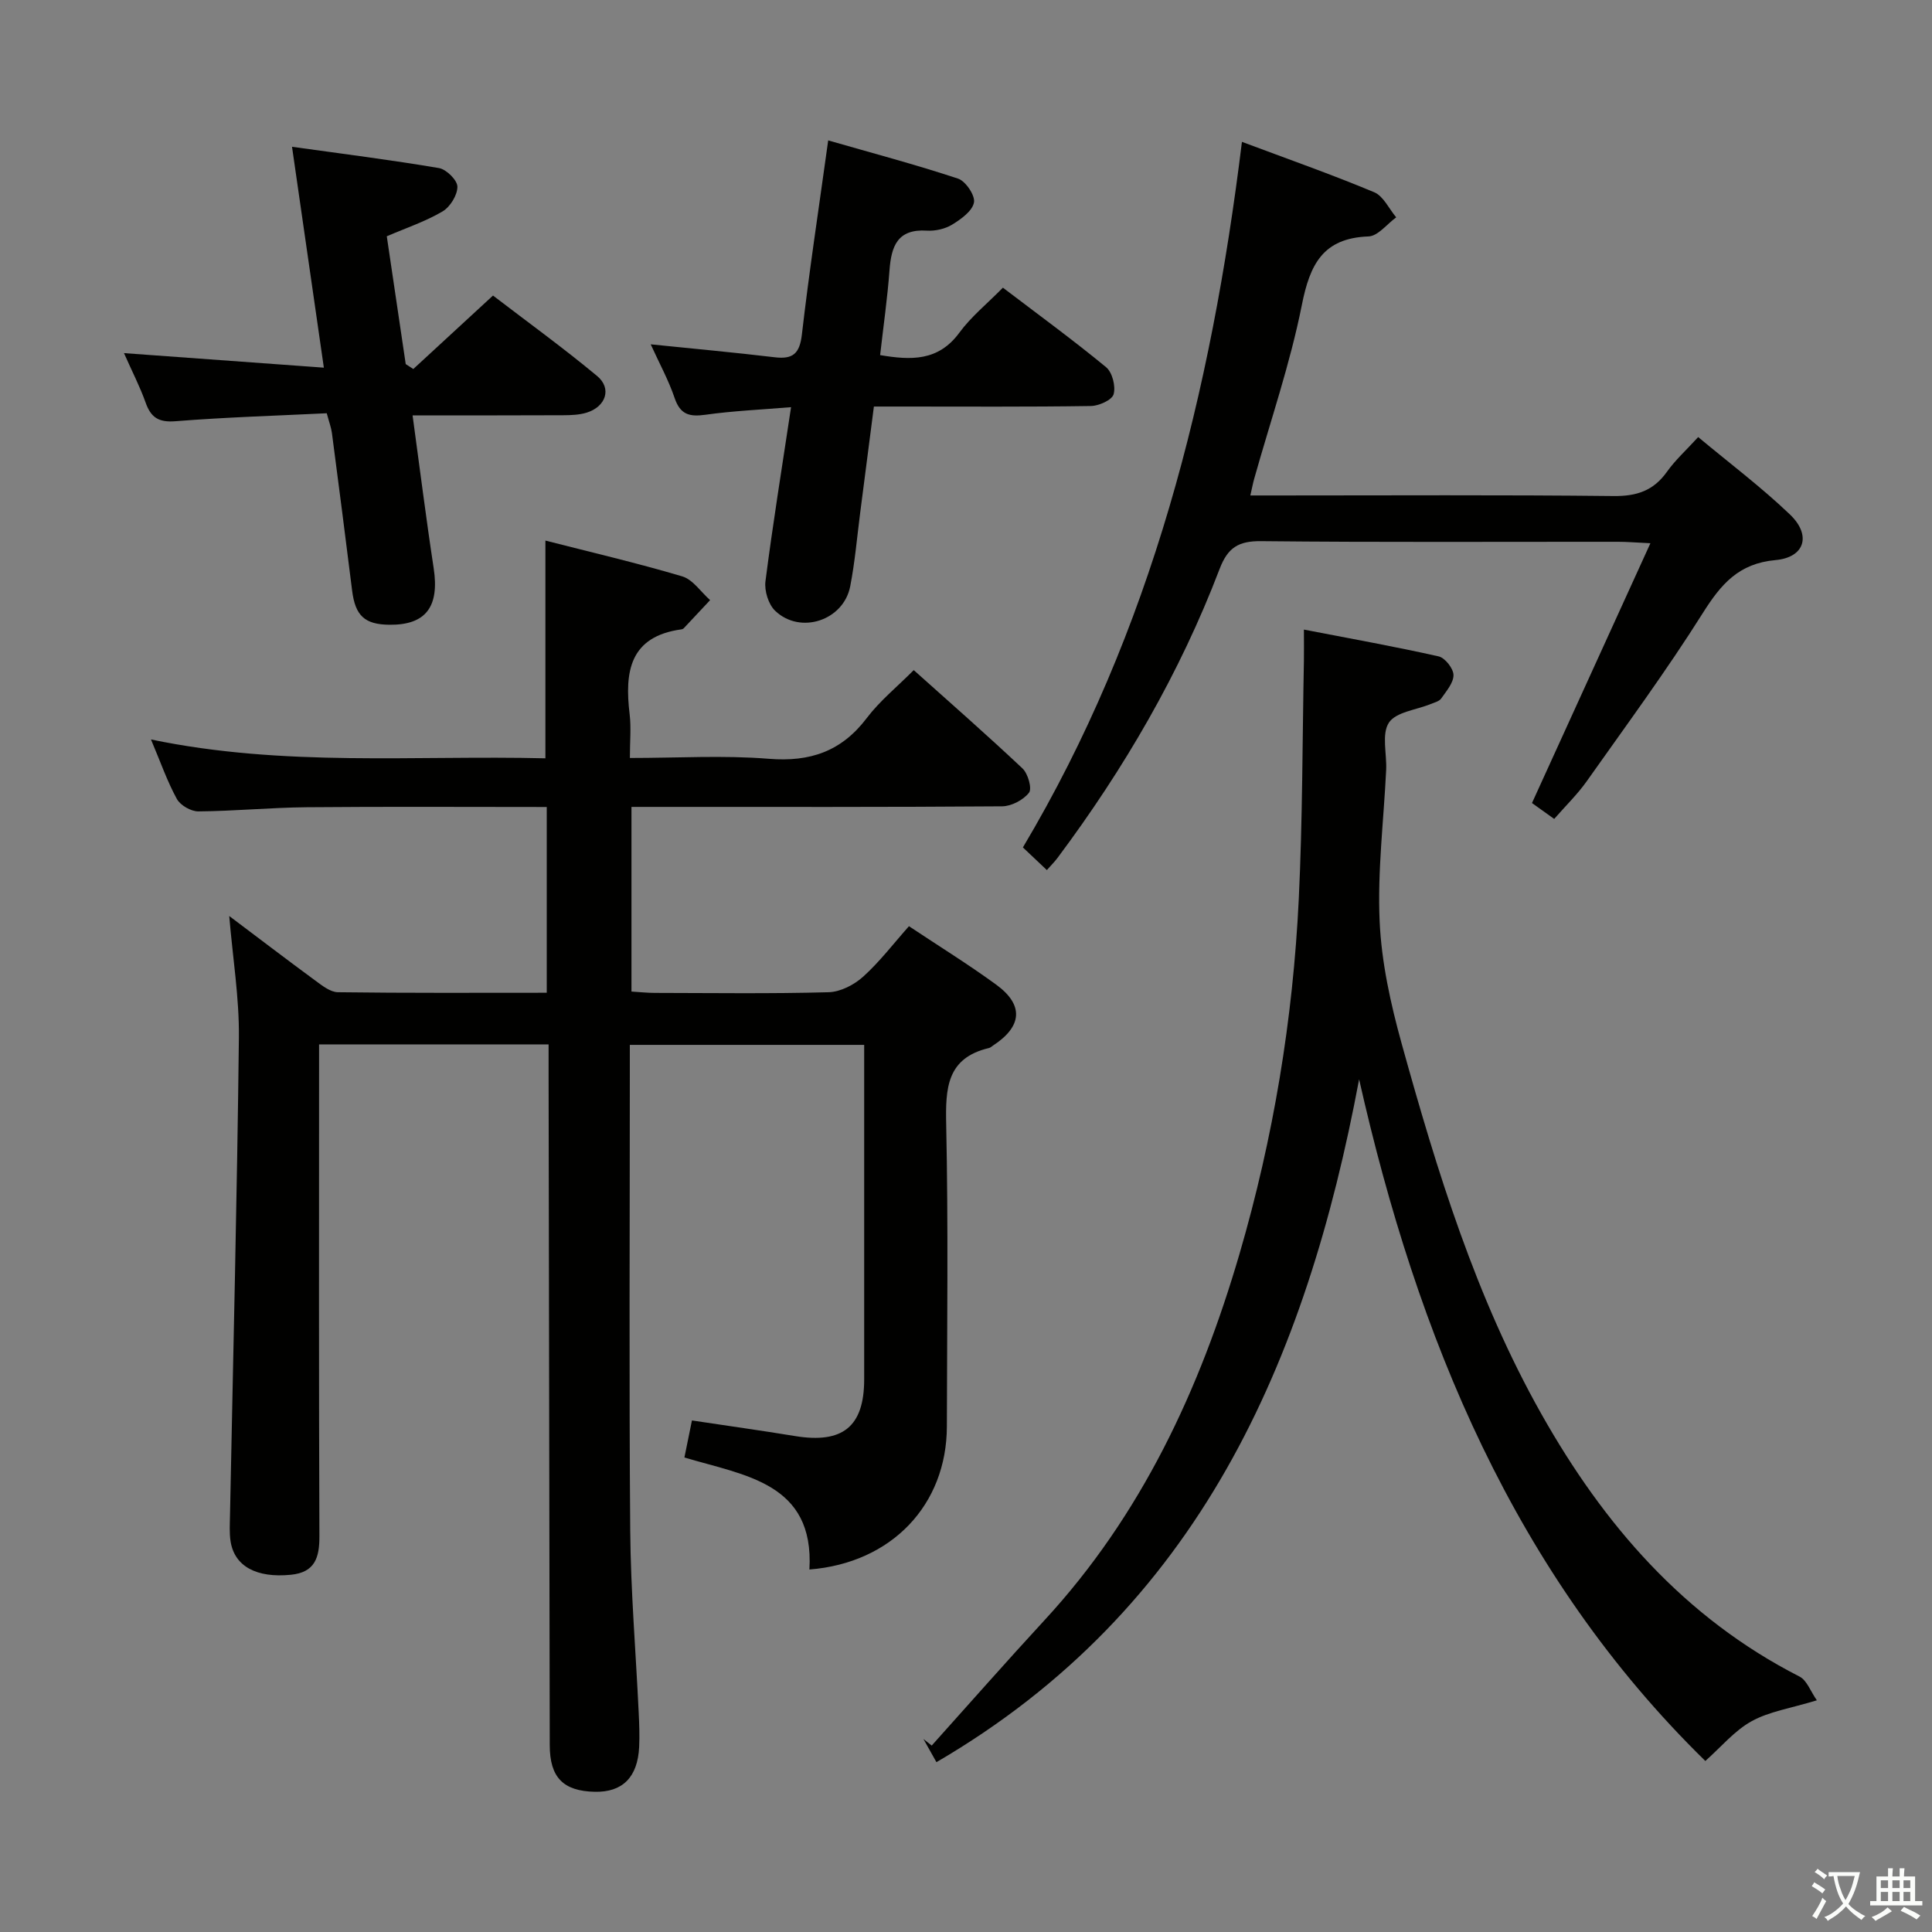 <svg enable-background="new 0 0 400 400" viewBox="0 0 400 400" xmlns="http://www.w3.org/2000/svg"><rect x="0" y="0" width="400" height="400" fill="#808080" stroke="none"/><path d="m377.9 391.2c-.2.3-.4.5-.6.8-.7-.6-1.4-1-2.2-1.5.2-.3.4-.5.5-.8.6.4 1.4.8 2.3 1.5zm-1.8 6.1c-.2-.2-.5-.4-.9-.6.4-.6.8-1.2 1.2-1.9s.7-1.3.9-1.9c.3.3.5.5.8.7-.7 1.3-1.4 2.6-2 3.7zm2.2-9c-.3.3-.5.5-.6.8-.6-.6-1.3-1.1-2-1.5.3-.3.5-.5.6-.7.6.5 1.3.9 2 1.4zm.3.2v-.9h2 4.5c-.3 1.3-.6 2.5-1 3.6s-.9 2.1-1.4 3c.4.5 1 1 1.6 1.4s1.2.8 1.9 1.1c-.3.2-.5.4-.8.8-.4-.3-1-.7-1.6-1.2s-1.2-1.1-1.6-1.6c-.5.6-1.1 1.1-1.7 1.6s-1.4.9-2.1 1.4c-.1-.3-.3-.5-.7-.8.6-.2 1.2-.5 1.9-1s1.4-1.1 2-1.8c-.5-.8-.9-1.6-1.2-2.5s-.6-2-.8-3.2c-.4.1-.7.1-1 .1zm2.5 2.7c.3 1 .7 1.7 1 2.2.3-.5.6-1.1 1-2s.6-1.9.9-3h-3.2-.4c.1.9.3 1.8.7 2.8z" fill="#fbfcfa"/><path d="m396.5 388.5v1.5 3.6h1.5v.9c-.4 0-1 0-1.7 0h-7.9c-.5 0-.9 0-1.2 0v-.9h1.3v-3.5c0-.7 0-1.2 0-1.6h2.4c0-.8 0-1.4 0-1.7h1c0 .3-.1.8-.1 1.7h1.5c0-.8 0-1.4 0-1.7h1c0 .3-.1.9-.1 1.7zm-8.2 9.2c-.2-.3-.5-.5-.8-.8.8-.3 1.4-.6 1.9-.9s1-.7 1.4-1.1c.3.3.6.5.9.8-1.6 1-2.8 1.6-3.4 2zm2.6-6.8v-1.6h-1.5v1.6zm0 2.7v-1.9h-1.5v1.9zm2.4-2.7v-1.6h-1.5v1.6zm0 2.7v-1.9h-1.5v1.9zm.2 2 .7-.8c.4.2.9.5 1.6.8s1.3.7 1.8 1c-.3.3-.5.5-.8.8-.4-.3-1.5-1-3.3-1.8zm2-4.7v-1.6h-1.4v1.6zm0 2.7v-1.9h-1.4v1.9z" fill="#fbfcfa"/><g fill="#010100"><path d="m31.26 153.1c27.62 5.74 54.61 3.24 81.66 3.9 0-15.03 0-29.72 0-45.08 9.26 2.37 18.87 4.61 28.32 7.41 2.22.66 3.87 3.23 5.78 4.92-1.82 1.95-3.64 3.9-5.47 5.84-.11.11-.29.19-.45.21-10.78 1.47-11.8 8.81-10.74 17.58.33 2.76.05 5.6.05 9.05 9.92 0 19.4-.59 28.76.17 8.56.69 15.06-1.53 20.29-8.44 2.68-3.54 6.23-6.41 9.72-9.92 7.59 6.8 15.19 13.45 22.53 20.37 1.13 1.07 2 4.17 1.33 5.02-1.19 1.51-3.64 2.8-5.58 2.81-23.66.18-47.32.12-70.98.12-1.8 0-3.61 0-5.74 0v38.23c1.64.1 3.24.28 4.83.28 12 .02 24 .19 35.99-.14 2.45-.07 5.28-1.53 7.16-3.23 3.42-3.09 6.26-6.83 9.47-10.44 6.22 4.14 12.3 7.9 18.06 12.1 5.77 4.21 5.4 8.65-.64 12.6-.28.18-.54.45-.85.52-8.78 2.07-9.02 8.36-8.86 15.86.44 20.82.18 41.65.14 62.48-.03 16.2-11.38 28.28-28.46 29.63 1.05-17.96-13.38-19.45-25.88-23.19.58-2.83 1.06-5.21 1.56-7.67 7.29 1.1 14.33 2.08 21.34 3.23 9.88 1.62 14.31-1.95 14.32-11.73.01-21.33 0-42.66 0-63.98 0-1.64 0-3.29 0-5.28-16.2 0-32.08 0-48.52 0v5.51c0 31.66-.17 63.32.08 94.98.1 12.62 1.17 25.24 1.76 37.86.11 2.33.2 4.67.09 6.99-.3 6.3-3.45 9.43-9.21 9.3-6.52-.15-9.29-2.97-9.3-9.64-.09-46.32-.17-92.64-.24-138.96 0-1.96 0-3.92 0-6.14-15.97 0-31.4 0-47.52 0v5.34c0 32.16-.06 64.32.07 96.48.02 4.45-.93 7.5-5.92 7.99-7.08.7-11.65-1.73-12.47-6.91-.28-1.78-.15-3.63-.12-5.45.65-32.95 1.47-65.9 1.84-98.85.09-8.22-1.27-16.45-2-25.18 6.09 4.58 11.89 9.01 17.77 13.33 1.43 1.05 3.13 2.42 4.72 2.45 14.29.19 28.58.11 43.25.11 0-13.01 0-25.55 0-38.46-16.77 0-33.24-.1-49.71.05-7.48.07-14.95.8-22.43.86-1.52.01-3.72-1.26-4.44-2.57-1.98-3.6-3.34-7.54-5.36-12.32z"/><path d="m281.39 223.46c-10.95 58.46-33.18 109.69-87.51 141.38-.8-1.42-1.75-3.12-2.7-4.81.57.46 1.14.92 1.72 1.37 7.77-8.65 15.45-17.39 23.34-25.94 20.1-21.77 32.19-47.81 40.39-75.87 7.01-24 11.07-48.56 12.27-73.51.79-16.42.74-32.87 1.06-49.31.03-1.81 0-3.62 0-6.42 9.6 1.86 18.79 3.5 27.9 5.55 1.32.3 3.05 2.51 3.07 3.85.02 1.62-1.48 3.34-2.54 4.86-.42.6-1.41.84-2.18 1.15-2.99 1.23-7.21 1.64-8.66 3.87-1.54 2.37-.4 6.44-.56 9.77-.5 10.45-1.82 20.94-1.35 31.35.38 8.49 2.27 17.06 4.55 25.29 7.33 26.42 15.36 52.63 28.94 76.72 12.93 22.93 29.56 42.17 53.45 54.36 1.51.77 2.26 3.03 3.58 4.91-5.46 1.67-9.86 2.31-13.51 4.33-3.52 1.94-6.27 5.29-9.58 8.23-39.49-38.65-59.61-87.66-71.68-141.13z"/><path d="m257.13 29.37c9.51 3.56 18.55 6.74 27.38 10.43 1.91.8 3.06 3.42 4.56 5.2-1.91 1.38-3.77 3.87-5.73 3.95-9.45.34-12.14 5.8-13.81 14.21-2.42 12.16-6.5 23.99-9.86 35.96-.26.91-.43 1.84-.8 3.46h5.76c23.15 0 46.3-.14 69.45.12 4.8.05 8.26-1.11 11.04-5.02 1.72-2.42 3.97-4.45 6.47-7.19 6.45 5.38 13.06 10.35 19 16.03 4.48 4.28 3.1 8.89-2.99 9.44-7.64.69-11.28 4.99-15.04 10.95-7.52 11.94-15.91 23.33-24.06 34.86-1.9 2.68-4.29 5-6.72 7.78-1.85-1.32-3.41-2.44-4.6-3.29 8.16-17.89 16.11-35.35 24.52-53.79-3.2-.15-4.92-.3-6.64-.3-24.65-.02-49.3.13-73.95-.13-4.7-.05-6.92 1.33-8.61 5.77-8.23 21.57-19.76 41.35-33.56 59.82-.59.79-1.3 1.49-2.2 2.51-1.66-1.57-3.17-3-4.96-4.69 26.71-44.87 38.98-94.2 45.35-146.08z"/><path d="m25.67 73.11c14.01 1.02 27.32 1.99 41.38 3.01-2.26-15.71-4.34-30.1-6.59-45.73 10.61 1.48 20.56 2.73 30.43 4.41 1.53.26 3.8 2.51 3.81 3.85.01 1.75-1.5 4.19-3.07 5.12-3.52 2.08-7.49 3.4-11.55 5.15 1.31 8.86 2.61 17.66 3.92 26.46.52.34 1.04.68 1.57 1.02 5.34-4.92 10.67-9.84 16.5-15.21 7.18 5.5 14.56 10.84 21.56 16.66 3.09 2.56 1.82 6.35-2.16 7.58-1.54.48-3.26.53-4.89.54-10.15.05-20.3.03-31.16.03 1.48 10.8 2.78 21.25 4.37 31.65 1.21 7.98-1.62 11.78-9.18 11.7-5.14-.06-7.06-1.89-7.71-7.1-1.35-10.88-2.76-21.74-4.18-32.61-.15-1.12-.57-2.21-1.07-4.08-10.44.51-20.9.82-31.31 1.65-3.51.28-5.11-.77-6.21-3.91-1.16-3.26-2.77-6.36-4.46-10.19z"/><path d="m163.78 84.3c-6.27.52-12.04.77-17.73 1.57-3.28.46-5.2-.01-6.37-3.45-1.26-3.72-3.18-7.21-4.96-11.13 8.9.91 17.31 1.68 25.69 2.68 3.77.45 5.15-.77 5.61-4.7 1.5-13 3.48-25.95 5.45-40.2 9.05 2.6 18.05 4.99 26.88 7.91 1.58.52 3.58 3.5 3.3 4.94-.34 1.78-2.67 3.45-4.51 4.58-1.47.9-3.51 1.36-5.25 1.25-6.09-.38-7.36 3.23-7.73 8.23-.43 5.78-1.26 11.53-1.94 17.54 6.31 1.06 12.03 1.34 16.42-4.66 2.43-3.31 5.74-5.98 9-9.3 7.24 5.51 14.47 10.78 21.36 16.46 1.29 1.06 2.03 3.96 1.56 5.61-.34 1.2-3.06 2.41-4.73 2.43-12.99.2-25.98.11-38.96.11-1.81 0-3.63 0-5.94 0-.97 7.51-1.89 14.72-2.83 21.93-.66 5.1-1.09 10.24-2.07 15.28-1.37 7.09-10.34 10.06-15.55 5.07-1.39-1.33-2.25-4.14-2-6.1 1.49-11.66 3.38-23.28 5.3-36.05z"/></g></svg>